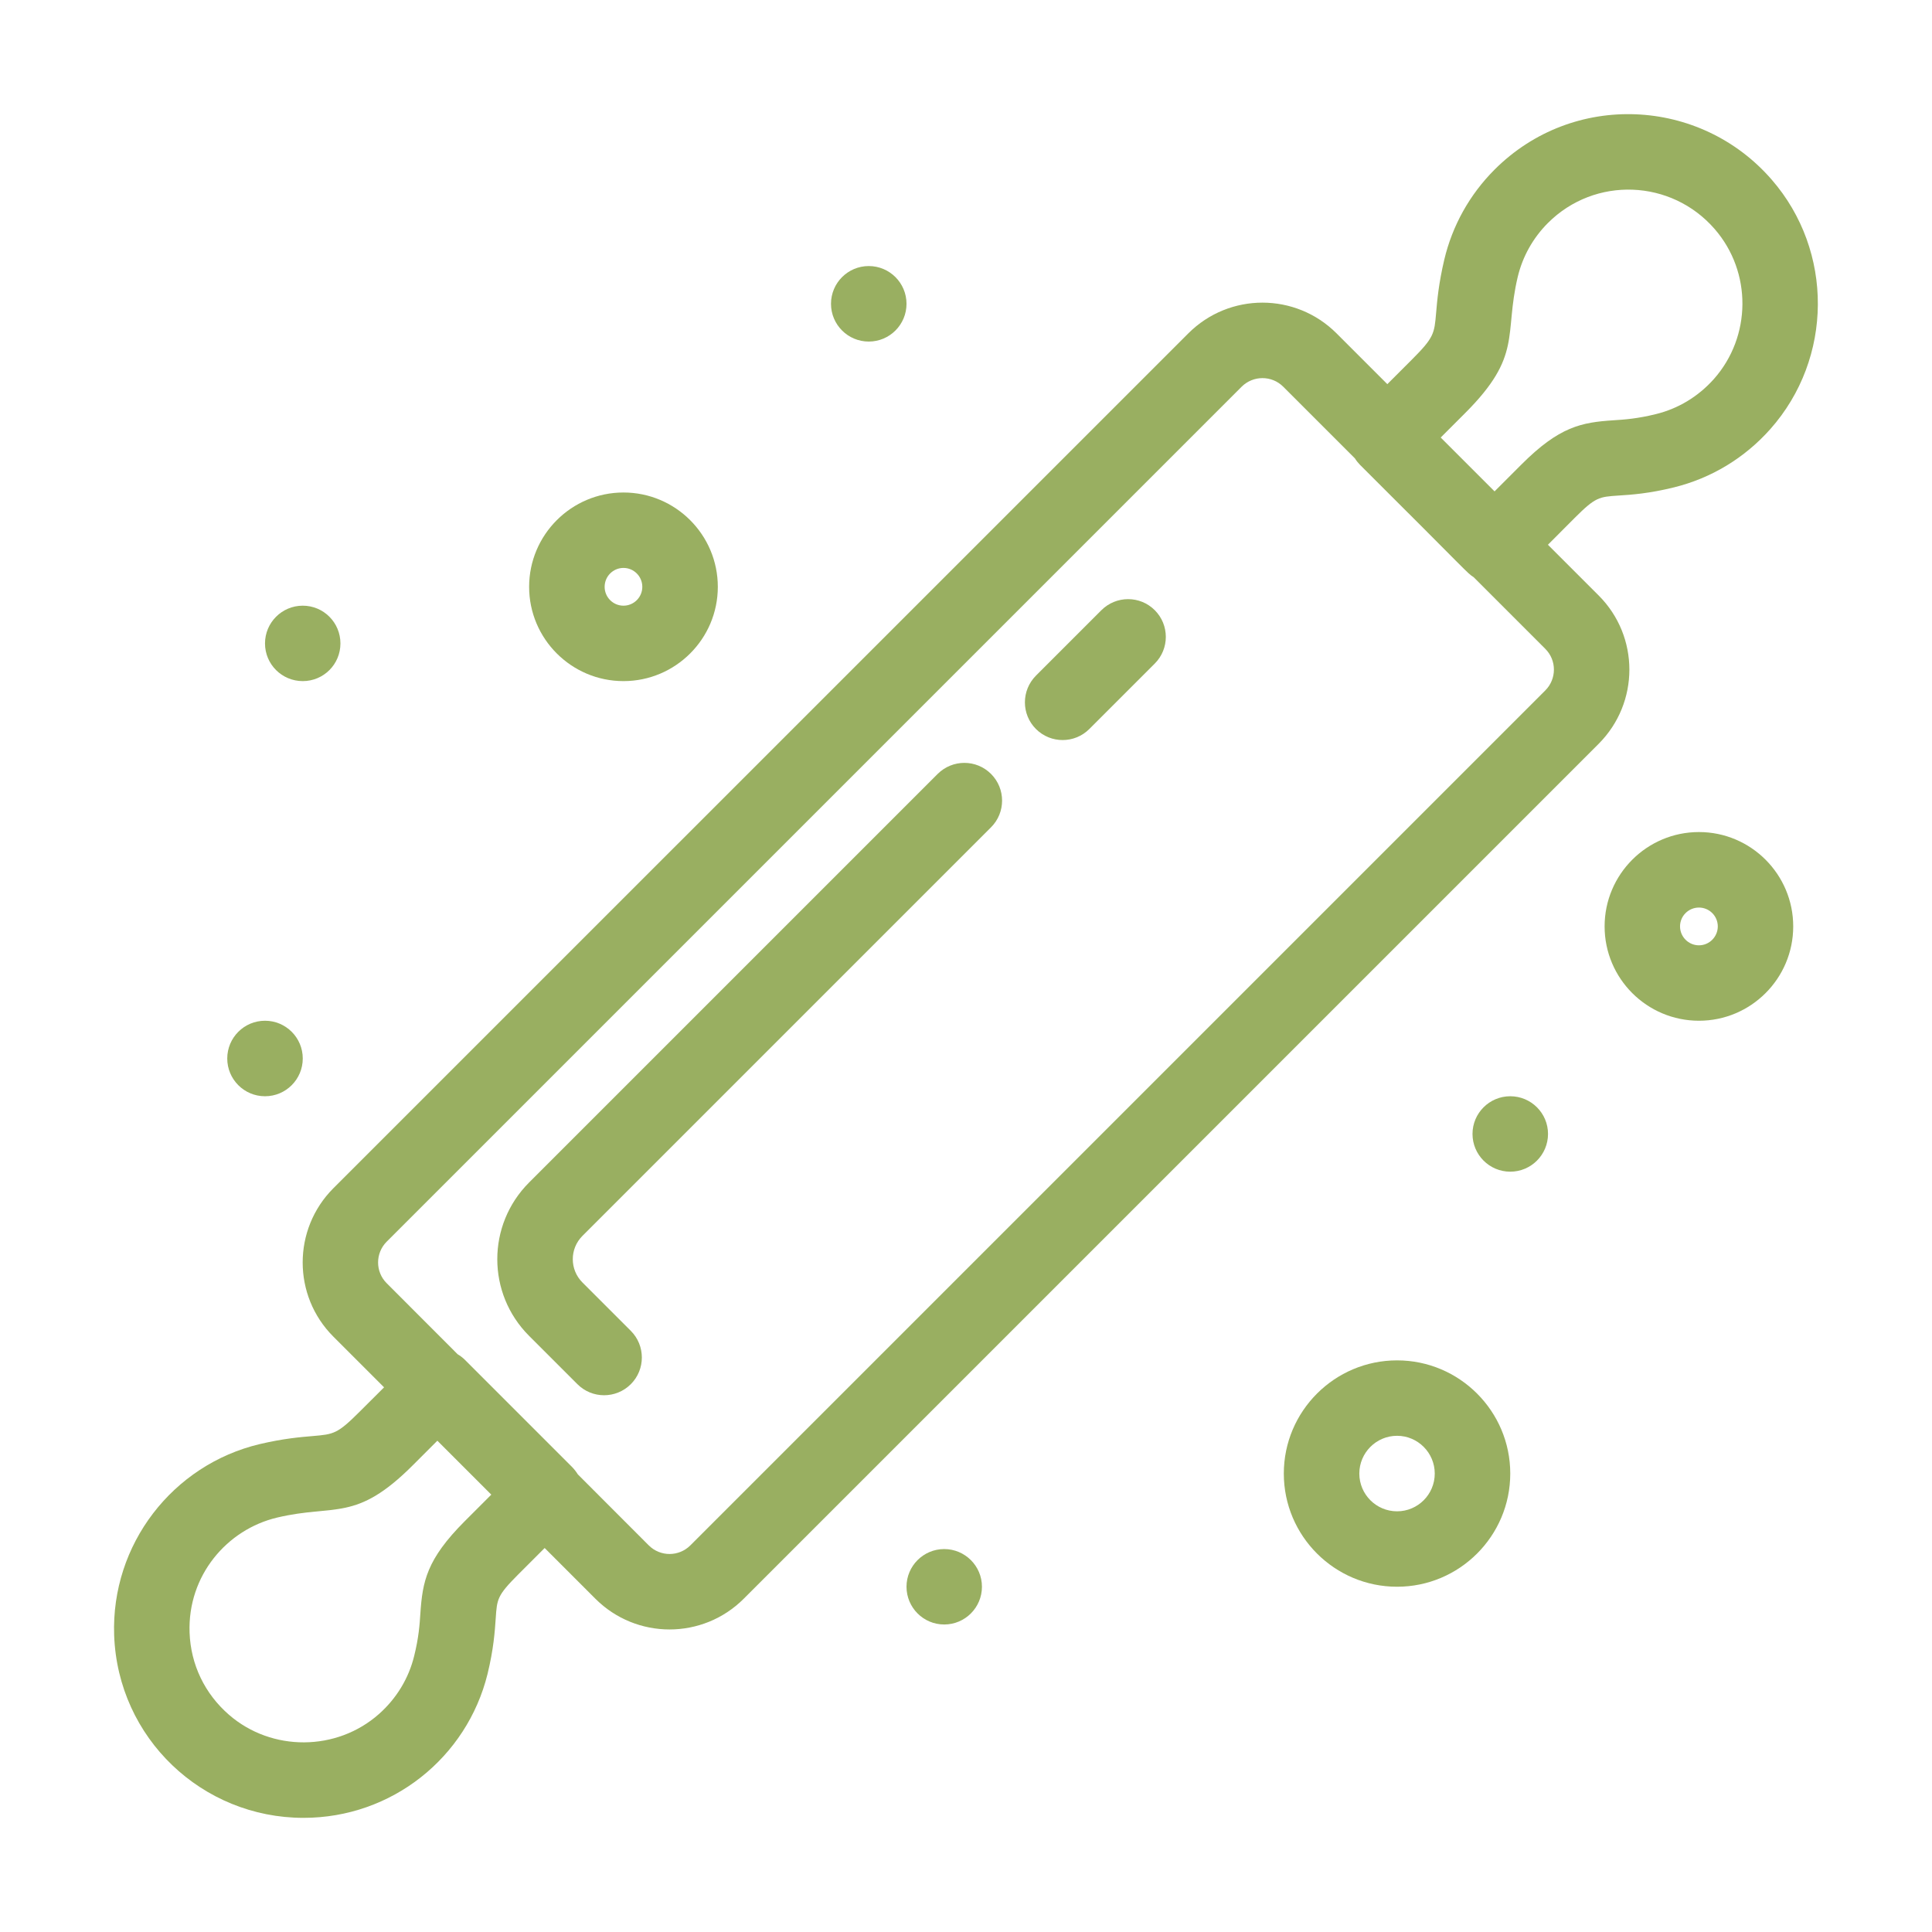 <svg width="24" height="24" viewBox="0 0 24 24" fill="none" xmlns="http://www.w3.org/2000/svg">
<path d="M19.859 7.397L19.229 6.767L19.562 6.433C19.82 6.175 19.864 6.172 20.104 6.156C20.265 6.146 20.485 6.131 20.796 6.054C21.258 5.94 21.672 5.69 21.991 5.331C22.772 4.452 22.78 3.119 22.009 2.232C21.122 1.209 19.542 1.131 18.566 2.107C18.257 2.416 18.041 2.803 17.941 3.227C17.872 3.52 17.853 3.732 17.84 3.886C17.818 4.145 17.814 4.192 17.539 4.467L17.234 4.772L16.604 4.142C16.095 3.632 15.27 3.632 14.761 4.142L4.141 14.761C3.633 15.27 3.633 16.096 4.141 16.604L4.771 17.234L4.467 17.537C4.192 17.812 4.146 17.817 3.887 17.839C3.732 17.852 3.52 17.87 3.227 17.939C2.143 18.196 1.379 19.187 1.418 20.313C1.464 21.594 2.513 22.582 3.77 22.582C4.87 22.582 5.8 21.831 6.056 20.796C6.132 20.485 6.147 20.265 6.158 20.104C6.174 19.863 6.177 19.82 6.435 19.561L6.766 19.23L7.396 19.86C7.905 20.369 8.73 20.369 9.239 19.86L19.859 9.24C20.368 8.73 20.368 7.906 19.859 7.397ZM18.202 5.13C18.915 4.416 18.682 4.168 18.853 3.443C18.913 3.189 19.043 2.956 19.229 2.77C19.812 2.187 20.763 2.225 21.301 2.846C21.764 3.379 21.759 4.18 21.29 4.709C21.097 4.925 20.849 5.076 20.571 5.144C20.341 5.201 20.182 5.212 20.042 5.221C19.647 5.247 19.372 5.297 18.899 5.771L18.566 6.104L17.897 5.435L18.202 5.13ZM5.772 18.898C5.299 19.372 5.249 19.646 5.222 20.042C5.213 20.182 5.202 20.341 5.145 20.571C5.077 20.849 4.926 21.098 4.709 21.291C4.183 21.758 3.375 21.762 2.845 21.302C2.543 21.04 2.369 20.677 2.355 20.28C2.33 19.573 2.818 19 3.442 18.852C4.168 18.68 4.417 18.914 5.13 18.2L5.433 17.897L6.103 18.567L5.772 18.898ZM19.196 8.577L8.576 19.197C8.433 19.34 8.202 19.34 8.059 19.197L7.178 18.315C7.158 18.283 7.135 18.253 7.108 18.225L5.775 16.892C5.748 16.865 5.717 16.842 5.685 16.823L4.804 15.941C4.661 15.799 4.661 15.567 4.804 15.424L15.424 4.804C15.567 4.662 15.798 4.661 15.941 4.804L16.831 5.694C16.849 5.723 16.87 5.749 16.894 5.774C18.275 7.149 18.222 7.116 18.305 7.169L19.196 8.06C19.339 8.202 19.339 8.434 19.196 8.577Z" fill="#99AF61"/>
<path d="M11.648 9.614L6.572 14.69C6.046 15.217 6.046 16.068 6.572 16.594L7.173 17.195C7.356 17.378 7.652 17.378 7.836 17.195C8.019 17.012 8.019 16.715 7.836 16.532L7.235 15.931C7.076 15.772 7.075 15.513 7.235 15.353L12.311 10.277C12.494 10.094 12.494 9.797 12.311 9.614C12.128 9.431 11.832 9.431 11.648 9.614Z" fill="#99AF61"/>
<path d="M13.682 7.58L12.869 8.393C12.686 8.577 12.686 8.873 12.869 9.056C13.052 9.239 13.349 9.239 13.532 9.056L14.345 8.243C14.528 8.06 14.528 7.763 14.345 7.58C14.162 7.397 13.866 7.397 13.682 7.58Z" fill="#99AF61"/>
<path d="M3.761 8.461C4.02 8.461 4.229 8.252 4.229 7.993C4.229 7.734 4.02 7.524 3.761 7.524C3.502 7.524 3.292 7.734 3.292 7.993C3.292 8.252 3.502 8.461 3.761 8.461Z" fill="#99AF61"/>
<path d="M3.292 13.618C3.551 13.618 3.761 13.408 3.761 13.149C3.761 12.89 3.551 12.68 3.292 12.68C3.033 12.68 2.823 12.89 2.823 13.149C2.823 13.408 3.033 13.618 3.292 13.618Z" fill="#99AF61"/>
<path d="M18.761 14.555C19.02 14.555 19.23 14.345 19.23 14.086C19.23 13.828 19.02 13.618 18.761 13.618C18.502 13.618 18.292 13.828 18.292 14.086C18.292 14.345 18.502 14.555 18.761 14.555Z" fill="#99AF61"/>
<path d="M11.729 20.18C11.988 20.18 12.198 19.97 12.198 19.711C12.198 19.453 11.988 19.243 11.729 19.243C11.471 19.243 11.261 19.453 11.261 19.711C11.261 19.97 11.471 20.18 11.729 20.18Z" fill="#99AF61"/>
<path d="M10.792 4.243C11.051 4.243 11.261 4.033 11.261 3.774C11.261 3.515 11.051 3.305 10.792 3.305C10.533 3.305 10.323 3.515 10.323 3.774C10.323 4.033 10.533 4.243 10.792 4.243Z" fill="#99AF61"/>
<path d="M7.745 8.461C8.391 8.461 8.917 7.936 8.917 7.29C8.917 6.643 8.391 6.118 7.745 6.118C7.099 6.118 6.573 6.643 6.573 7.29C6.573 7.936 7.099 8.461 7.745 8.461ZM7.745 7.055C7.874 7.055 7.979 7.16 7.979 7.29C7.979 7.419 7.874 7.524 7.745 7.524C7.616 7.524 7.511 7.419 7.511 7.29C7.511 7.16 7.616 7.055 7.745 7.055Z" fill="#99AF61"/>
<path d="M21.105 10.336C20.458 10.336 19.933 10.862 19.933 11.508C19.933 12.155 20.458 12.68 21.105 12.68C21.751 12.68 22.276 12.155 22.276 11.508C22.276 10.862 21.751 10.336 21.105 10.336ZM21.105 11.743C20.975 11.743 20.87 11.637 20.87 11.508C20.87 11.379 20.975 11.274 21.105 11.274C21.234 11.274 21.339 11.379 21.339 11.508C21.339 11.637 21.234 11.743 21.105 11.743Z" fill="#99AF61"/>
<path d="M17.355 16.899C16.579 16.899 15.948 17.53 15.948 18.305C15.948 19.081 16.579 19.711 17.355 19.711C18.13 19.711 18.761 19.081 18.761 18.305C18.761 17.53 18.13 16.899 17.355 16.899ZM17.355 18.774C17.096 18.774 16.886 18.564 16.886 18.305C16.886 18.047 17.096 17.836 17.355 17.836C17.613 17.836 17.823 18.047 17.823 18.305C17.823 18.564 17.613 18.774 17.355 18.774Z" fill="#99AF61"/>
</svg>

